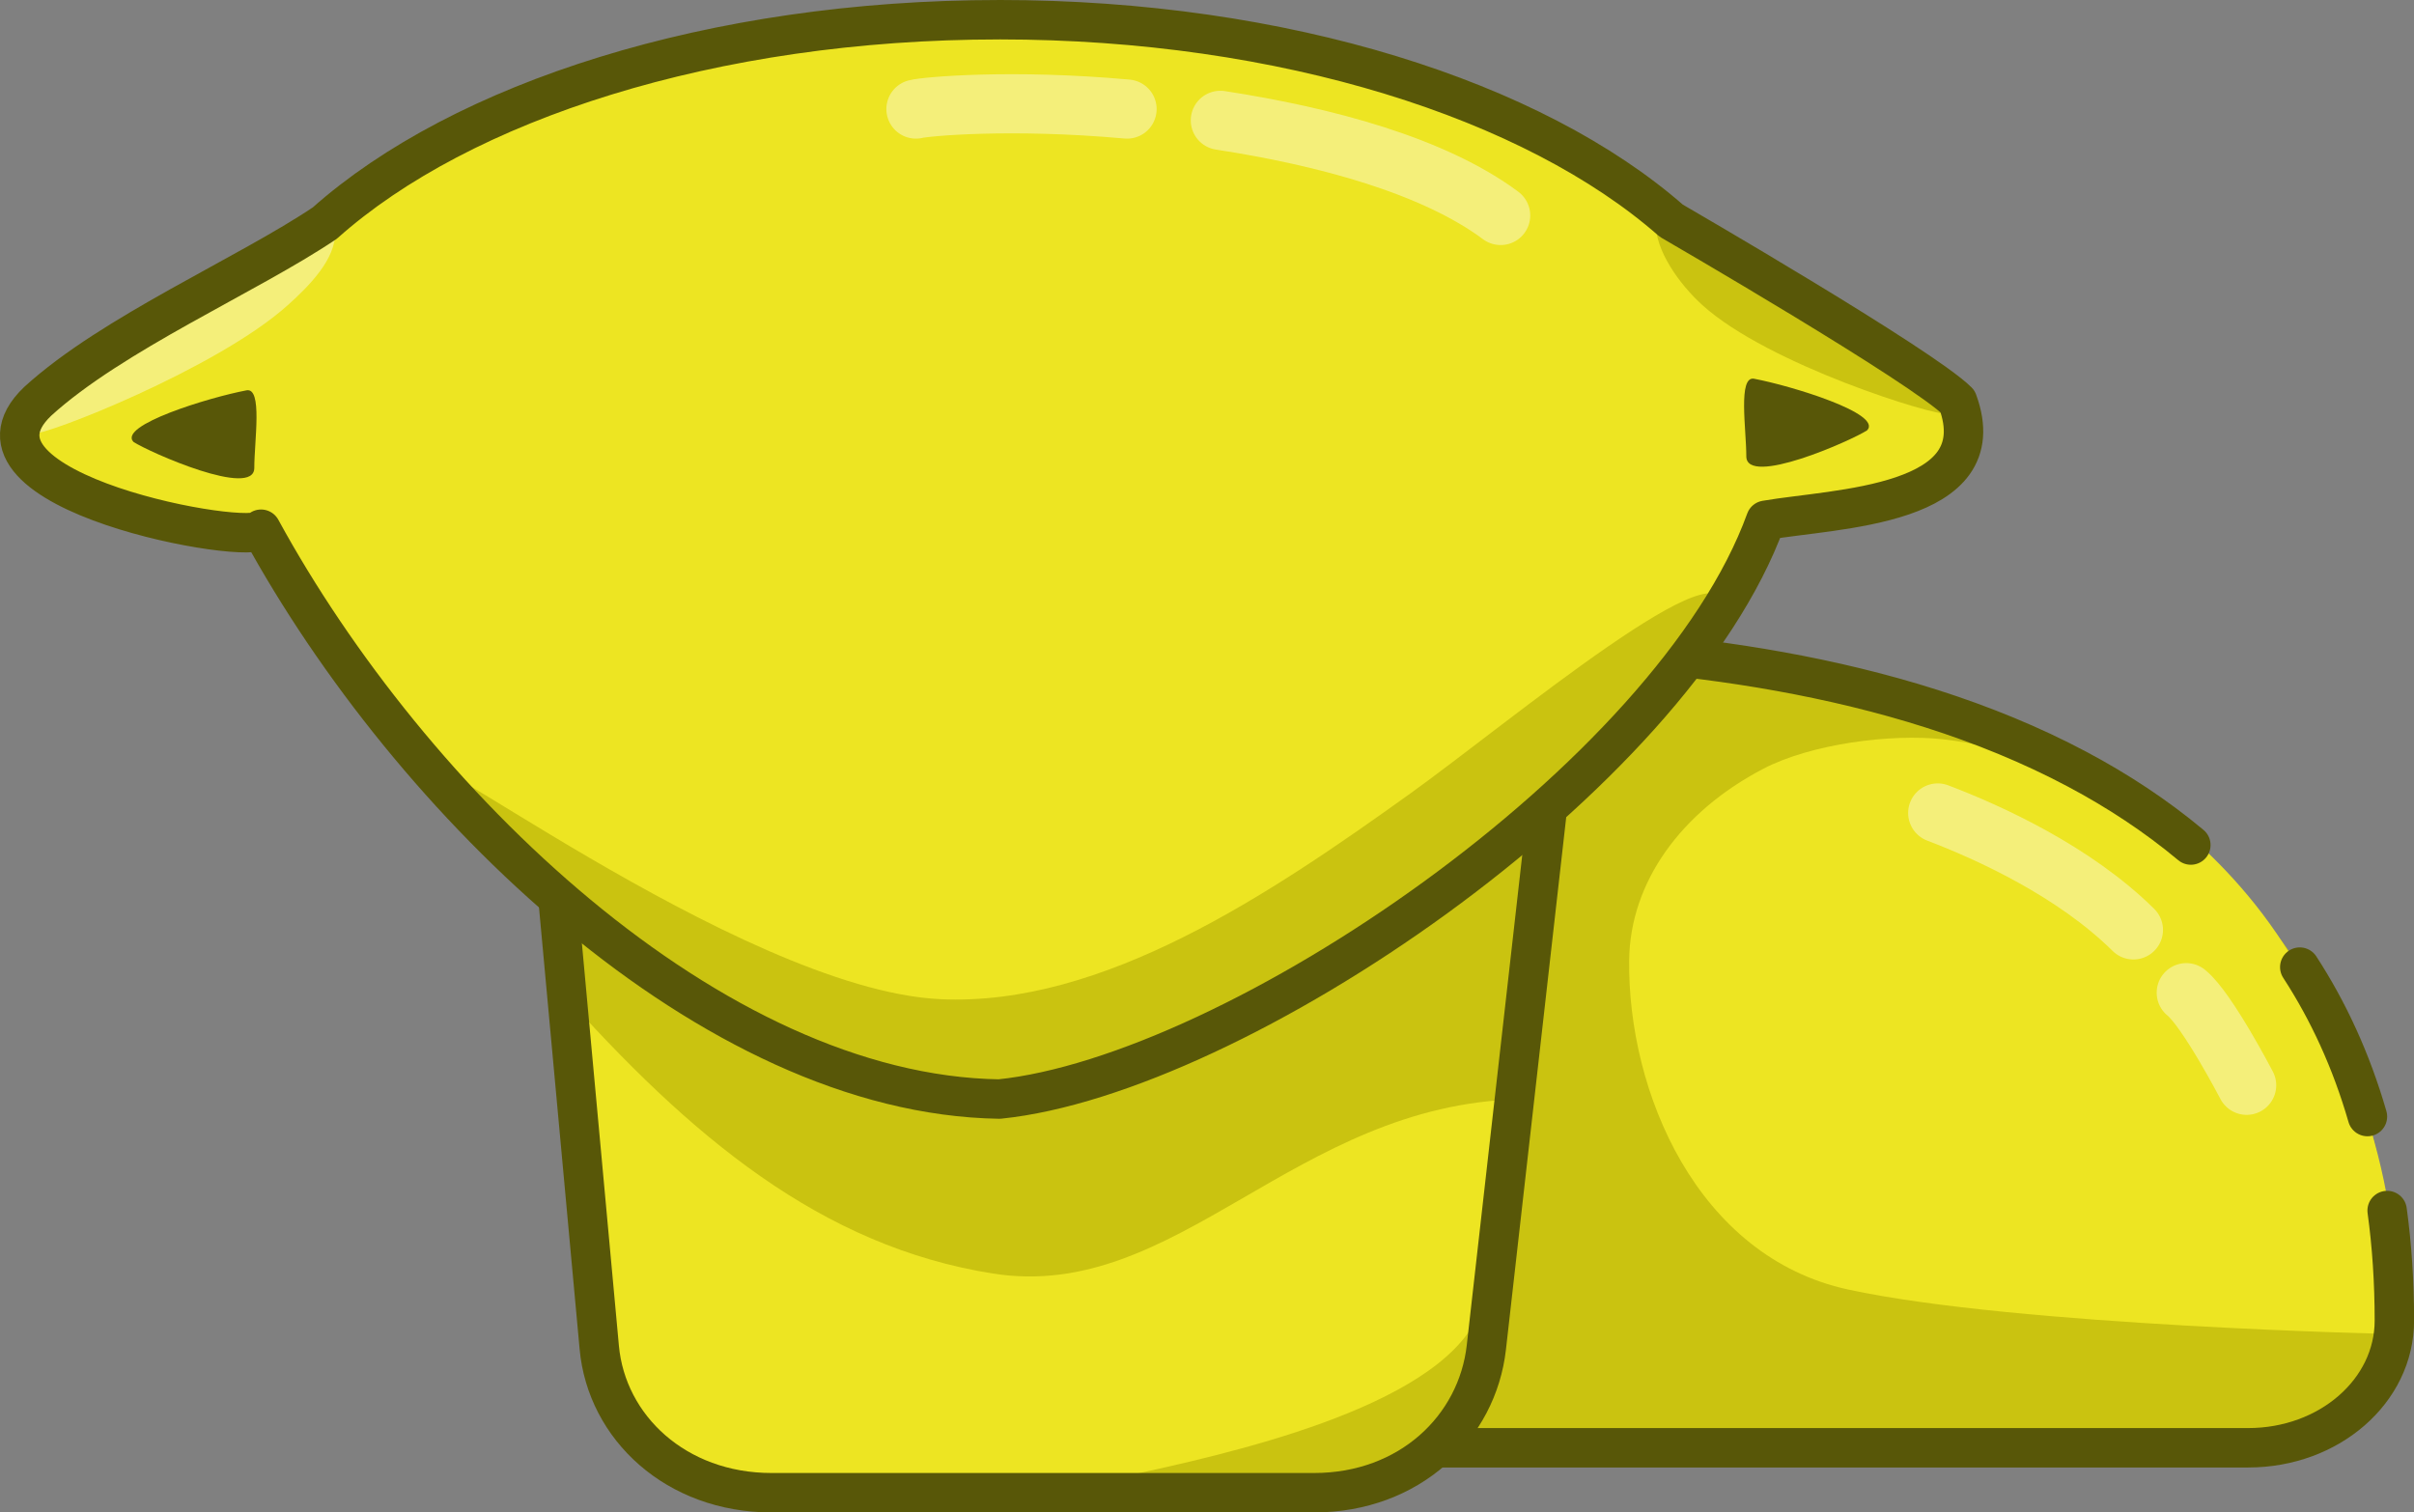<?xml version="1.0" encoding="UTF-8"?>
<svg width="130.6mm" height="81.83mm" version="1.1" viewBox="0 0 130.6 81.83" xmlns="http://www.w3.org/2000/svg" xmlns:cc="http://creativecommons.org/ns#" xmlns:dc="http://purl.org/dc/elements/1.1/" xmlns:rdf="http://www.w3.org/1999/02/22-rdf-syntax-ns#">
 <rect x="0" y="0" width="130.6" height="81.83" fill="#808080" stroke="none"/>
 <g transform="translate(90.893 -77.374)">
  <path d="m-30.908 148.82v-29.758c0-3.813 3.528-6.884 7.91-6.884-7.605 2.701 61.642-11.051 61.642 36.642 0 3.813-3.528 6.884-7.91 6.884h-53.732c-4.382 0-7.91-3.07-7.91-6.884z" fill="#cac310" fill-rule="evenodd"/>
  <path d="m-2.753 129.32c-0.087 7.133 3.677 16.05 11.843 17.824 9.107 1.978 29.644 2.415 29.644 2.415 0.176-0.035 0.566-9.526-3.912-16.871-2.77-7.142-8.706-11.481-10.78-12.696-3.354-0.958-6.445-2.243-9.808-2.618-2.807-0.313-7.145 0.242-9.737 1.598-4.456 2.331-7.198 6.137-7.25 10.348z" fill="#ede522" fill-rule="evenodd"/>
  <path d="m33.527 129.7c1.538 2.366 2.784 5.048 3.661 8.086m1.066 5.085c0.256 1.869 0.391 3.851 0.391 5.952 0 3.813-3.528 6.884-7.91 6.884h-53.732c-4.382 0-7.91-3.07-7.91-6.884v-29.758c0-3.813 3.528-6.884 7.91-6.884-5.113 1.816 24.514-3.805 44.479 6.811 2.186 1.162 4.256 2.52 6.152 4.103" fill="none" stroke="#585708" stroke-linecap="round" stroke-linejoin="round" stroke-width="2.133"/>
  <g fill-rule="evenodd">
   <path d="m-54.06 89.029h40.302c5.165 0 9.812 3.533 9.322 7.86l-6.044 53.39c-0.49 4.327-4.158 7.859-9.322 7.859h-29.348c-5.165 0-8.924-3.524-9.322-7.859l-4.91-53.39c-0.399-4.336 4.158-7.86 9.322-7.86z" fill="#ede522"/>
   <path d="m-60.703 130.83c7.189 8.089 14.26 13.983 23.526 15.449 9.973 1.578 16.3-9.158 28.521-9.431l1.484-15.32-54.048 3.454z" fill="#cac310"/>
   <path d="m-10.542 146.66c0.299 11.174-42.585 11.869-10.34 11.42 3.732-0.997 9.103-1.437 10.061-5.749 1.681-7.211 1.259-4.386 0.279-5.671z" fill="#cac310"/>
  </g>
  <path d="m-54.06 89.029h40.302c5.165 0 9.812 3.533 9.322 7.86l-6.044 53.39c-0.49 4.327-4.158 7.859-9.322 7.859h-29.348c-5.165 0-8.924-3.524-9.322-7.859l-4.91-53.39c-0.399-4.336 4.158-7.86 9.322-7.86z" fill="none" stroke="#585708" stroke-linecap="round" stroke-linejoin="round" stroke-width="2.133"/>
  <path d="m-36.826 78.441c-15.525 0-29.099 4.415-36.494 11.003-4.179 2.814-11.494 5.961-15.535 9.646-5.158 4.924 11.877 7.91 12.084 6.917 8.061 14.766 24.348 30.595 39.945 30.832 12.734-1.305 36.403-17.361 41.462-31.316 3.768-0.653 12.472-0.725 10.379-6.434-1.898-1.898-15.239-9.629-15.49-9.774-7.426-6.517-20.928-10.875-36.352-10.875z" fill="#ede522" fill-rule="evenodd"/>
  <path d="m-36.825 78.441c-23.431 0-42.426 10.056-42.426 22.461 6.718 15.96 25.006 35.673 42.426 35.938 14.172-1.453 41.892-21.176 42.426-35.938 0-12.405-18.995-22.461-42.426-22.461z" fill="none"/>
  <path d="m-67.061 119.57c-3.638-4.083 16.073 11.348 27.039 11.865 8.798 0.415 17.827-5.675 25.419-11.122 5.313-3.812 17.574-14.12 16.881-9.803-0.897 5.59-27.339 25.588-39.534 25.5-10.412 0.59-25.917-12.076-29.805-16.44z" fill="#cac310" fill-rule="evenodd"/>
  <path d="m-77.558 98.494c-2.001 0.377-6.977 1.892-6.112 2.791 0.848 0.553 6.541 3.077 6.535 1.402 0-1.462 0.46-4.36-0.423-4.194z" fill="#585708" fill-rule="evenodd"/>
  <g fill="none">
   <path d="m-41.339 83.275c0.506-0.136 5.152-0.569 11.421 0m5.047 0.61c5.69 0.873 11.541 2.45 15.165 5.147" stroke="#fff" stroke-linecap="round" stroke-linejoin="round" stroke-opacity=".4" stroke-width="3.2"/>
   <path d="m13.94 121.36c2.813 1.072 7.381 3.155 10.587 6.327m2.859 3.397c1.123 0.894 3.267 5.01 3.267 5.01" stroke="#fff" stroke-linecap="round" stroke-linejoin="round" stroke-opacity=".4" stroke-width="3.2"/>
   <path d="m-36.826 78.441c-15.525 0-29.099 4.415-36.494 11.003l0.036-0.175s-13.654 7.905-15.571 9.822c-2.755 7.516 8.134 5.049 11.978 7.425l0.106-0.508c8.061 14.766 24.348 30.595 39.945 30.832 12.734-1.305 36.403-17.361 41.462-31.316 3.768-0.653 12.472-0.725 10.379-6.434-1.898-1.898-15.239-9.629-15.49-9.774-7.426-6.517-20.928-10.875-36.352-10.875z"/>
  </g>
  <path d="m-72.762 89.919c0.043 1.468-1.395 2.918-2.568 3.971-3.823 3.433-13.183 7.095-13.766 6.936-0.582-0.159 2.806-3.653 3.865-4.236 1.059-0.582 6.685-4.363 10.271-6.089 0.315-0.151 0.319-0.256 0.98-0.371z" fill="#fff" fill-opacity=".4" fill-rule="evenodd"/>
  <path d="m-1.311 89.431c-0.043 1.468 1.254 3.303 2.515 4.447 3.575 3.244 12.654 6.036 13.236 5.877 0.582-0.159-2.277-2.594-3.336-3.177-1.059-0.582-6.521-4.756-10.271-6.089-0.227-0.081-0.156 0.265-0.715-0.107z" fill="#cac310" fill-rule="evenodd"/>
  <path d="m-36.826 78.441c-15.525 0-29.099 4.415-36.494 11.003-4.179 2.814-11.494 5.961-15.535 9.646-5.158 4.924 11.877 7.91 12.084 6.917 8.061 14.766 24.348 30.595 39.945 30.832 12.734-1.305 36.403-17.361 41.462-31.316 3.768-0.653 12.472-0.725 10.379-6.434-1.898-1.898-15.239-9.629-15.49-9.774-7.426-6.517-20.928-10.875-36.352-10.875z" fill="none" stroke="#585708" stroke-linecap="round" stroke-linejoin="round" stroke-width="2.133"/>
  <path d="m4.007 97.867c2.001 0.377 6.977 1.892 6.112 2.791-0.848 0.553-6.541 3.077-6.535 1.402 0-1.462-0.46-4.36 0.423-4.194z" fill="#585708" fill-rule="evenodd"/>
 </g>
</svg>
